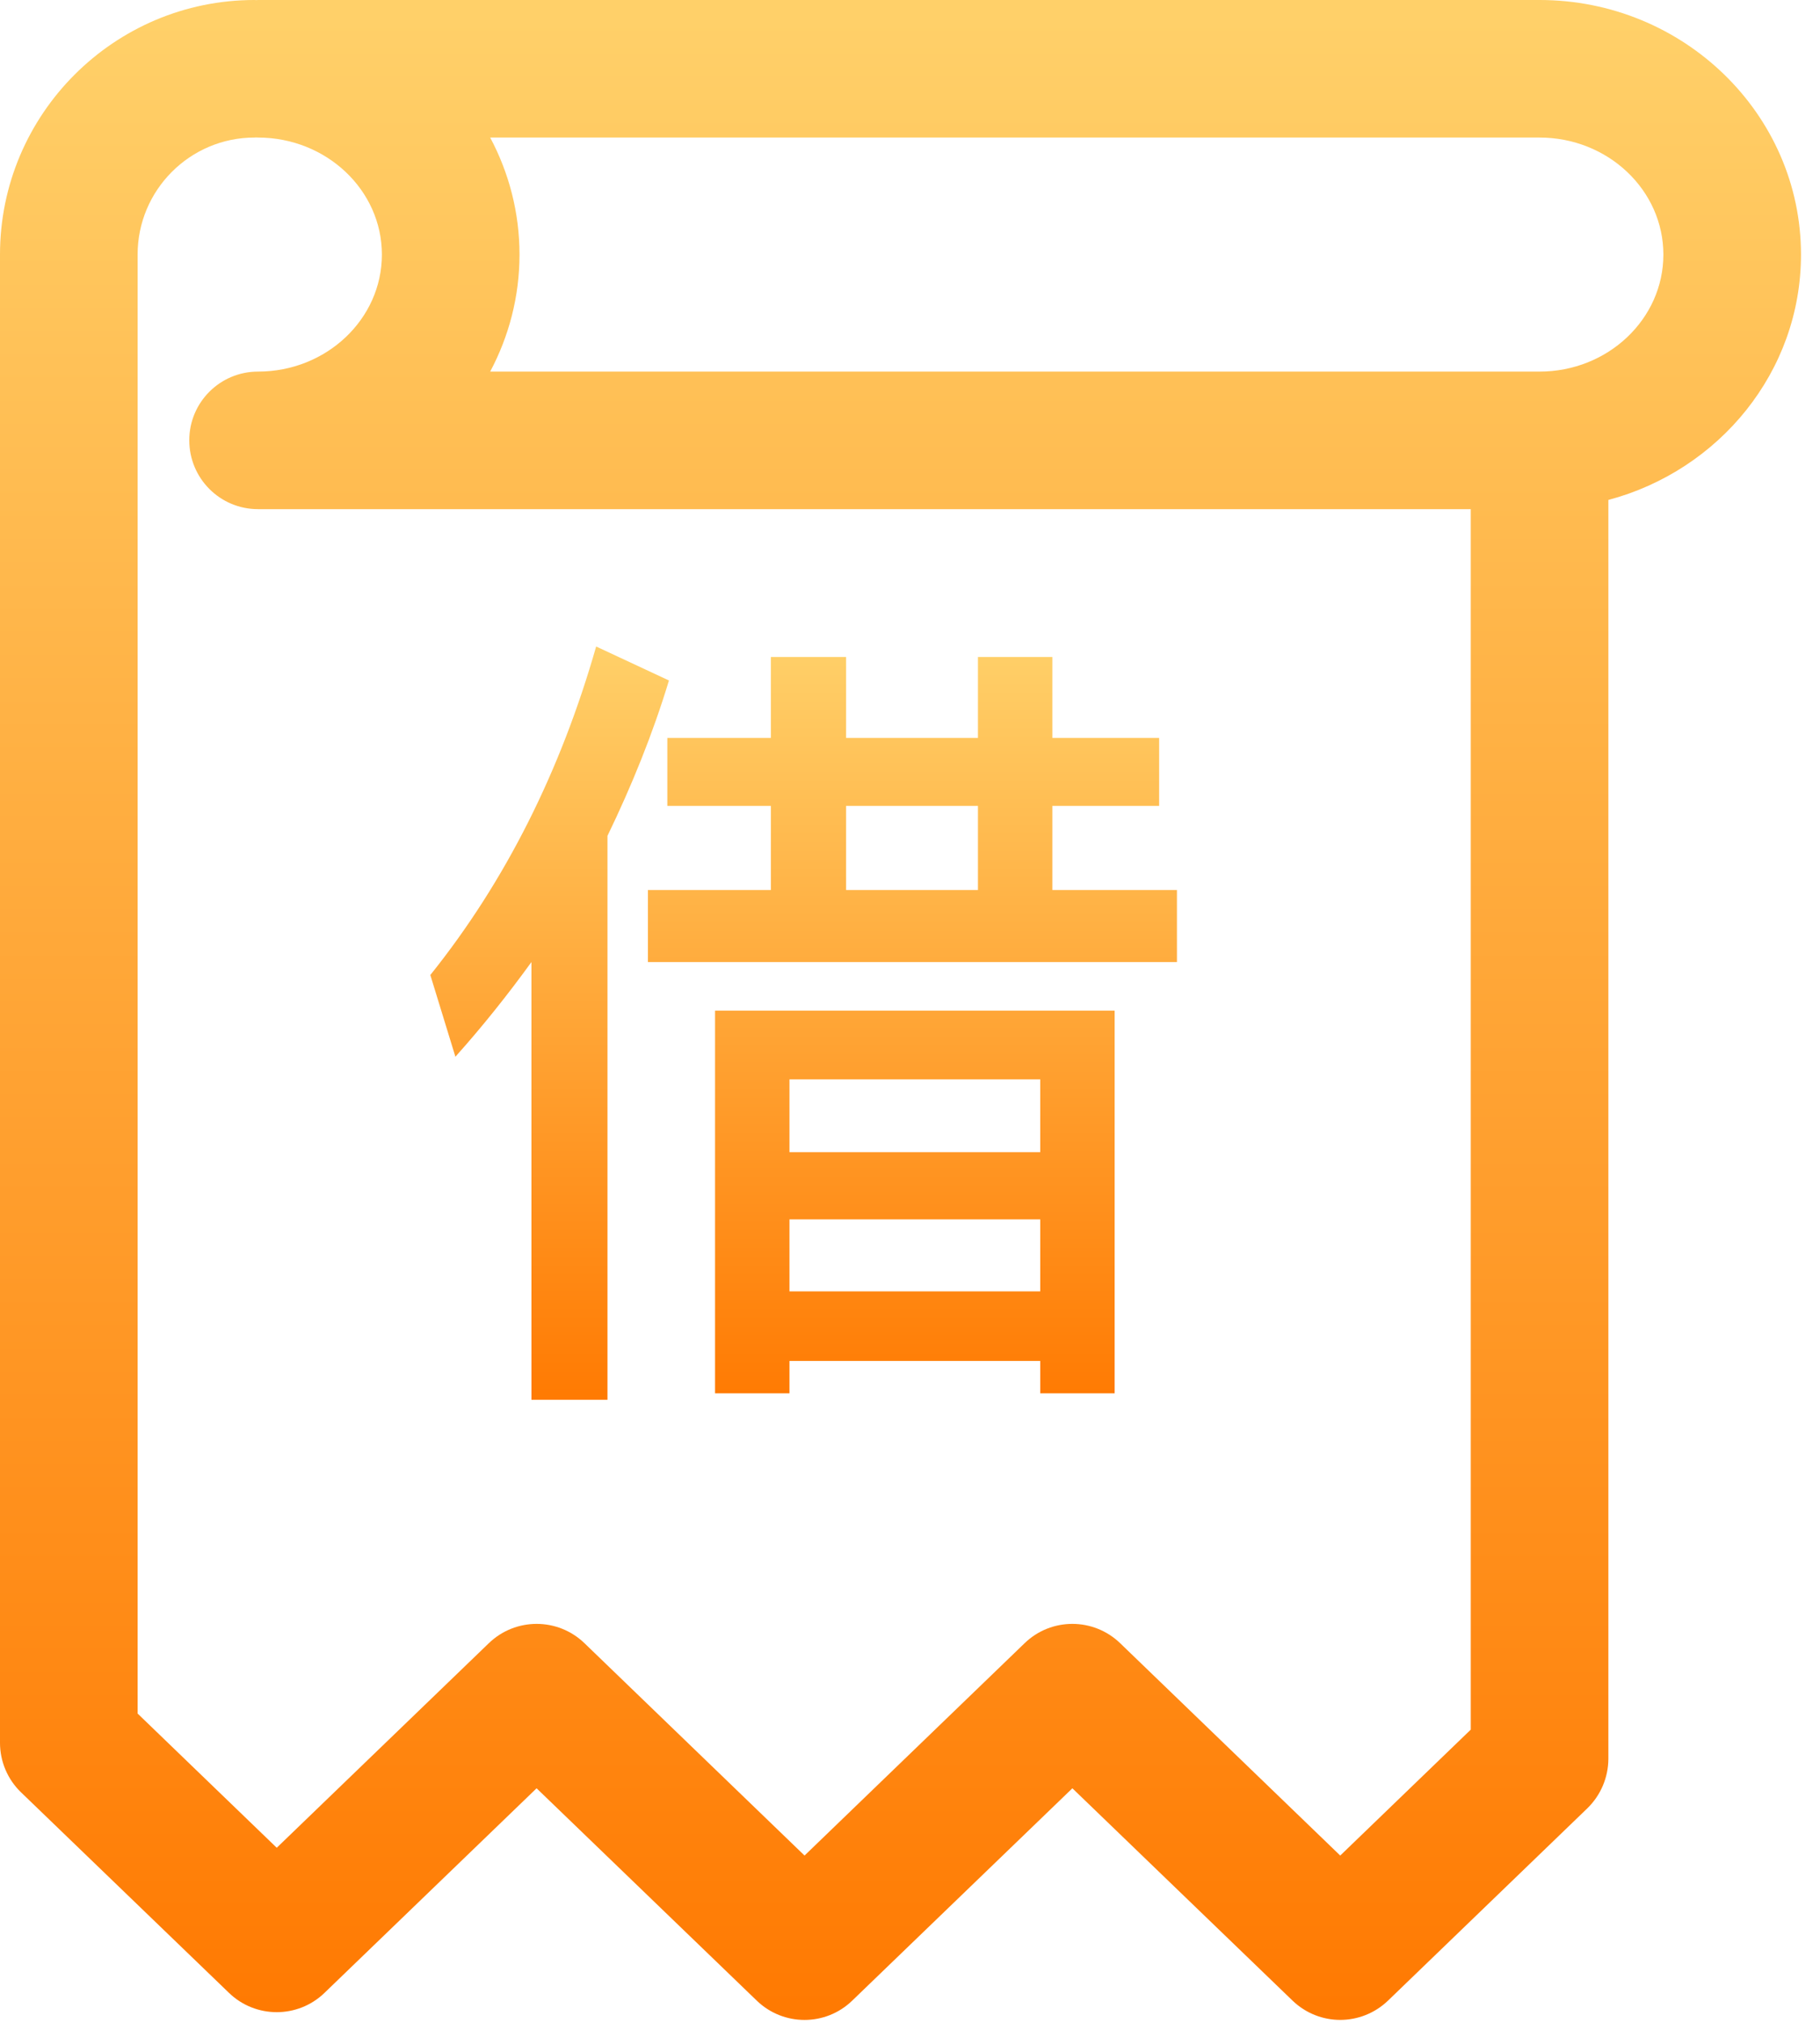 <?xml version="1.0" encoding="UTF-8"?>
<svg width="18px" height="20px" viewBox="0 0 18 20" version="1.1" xmlns="http://www.w3.org/2000/svg" xmlns:xlink="http://www.w3.org/1999/xlink">
    <!-- Generator: Sketch 52.2 (67145) - http://www.bohemiancoding.com/sketch -->
    <title>借款@3x</title>
    <desc>Created with Sketch.</desc>
    <defs>
        <linearGradient x1="0%" y1="0%" x2="0%" y2="100%" id="linearGradient-1">
            <stop stop-color="#FFD069" offset="0%"></stop>
            <stop stop-color="#FF7A02" offset="100%"></stop>
        </linearGradient>
    </defs>
    <g id="审批" stroke="none" stroke-width="1" fill="none" fill-rule="evenodd">
        <g id="借款单" transform="translate(-18, -266)">
            <g id="Group-10" transform="translate(0, 250)">
                <g id="Group-8" transform="translate(15, 15)">
                    <g id="借款">
                        <rect id="Rectangle" fill-rule="nonzero" x="0" y="0" width="22" height="22"></rect>
                        <g id="Group-3" transform="translate(3, 1)" fill="url(#linearGradient-1)">
                            <path d="M15.226,3.674 L4.848,3.674 C5.033,3.326 5.138,2.933 5.138,2.517 C5.138,2.1 5.033,1.707 4.848,1.36 L15.226,1.36 C15.902,1.36 16.451,1.879 16.451,2.517 C16.451,3.155 15.902,3.674 15.226,3.674 Z M14.546,17.101 L13.255,18.346 L11.078,16.246 C10.814,15.992 10.397,15.992 10.134,16.246 L7.957,18.346 L5.78,16.246 C5.516,15.992 5.099,15.992 4.835,16.246 L2.737,18.269 L1.361,16.942 L1.361,2.517 C1.361,1.879 1.879,1.36 2.517,1.36 C2.523,1.36 2.528,1.359 2.533,1.359 C2.54,1.359 2.546,1.36 2.552,1.36 L2.555,1.36 C3.229,1.362 3.777,1.88 3.777,2.517 C3.777,3.155 3.228,3.674 2.552,3.674 C2.176,3.674 1.872,3.978 1.872,4.353 C1.872,4.73 2.176,5.034 2.552,5.034 L14.546,5.034 L14.546,17.101 Z M15.226,-4.04040404e-05 L15.226,-4.04040404e-05 L2.552,-4.04040404e-05 C2.546,-4.04040404e-05 2.541,0.001 2.535,0.001 C2.529,0.001 2.523,-4.04040404e-05 2.517,-4.04040404e-05 C1.129,-4.04040404e-05 -4.04040402e-05,1.129 -4.04040402e-05,2.517 L-4.04040402e-05,17.231 C-4.04040402e-05,17.416 0.075,17.593 0.208,17.721 L2.265,19.704 C2.528,19.958 2.946,19.958 3.209,19.704 L5.307,17.681 L7.484,19.78 C7.748,20.035 8.166,20.035 8.429,19.78 L10.606,17.681 L12.783,19.78 C12.915,19.907 13.085,19.971 13.255,19.971 C13.425,19.971 13.596,19.907 13.728,19.78 L15.698,17.88 C15.831,17.751 15.906,17.575 15.907,17.39 L15.907,4.943 C17.003,4.651 17.812,3.675 17.812,2.517 C17.812,1.129 16.652,-4.04040404e-05 15.226,-4.04040404e-05 Z" id="Fill-1"></path>
                            <path d="M5.256,9.512 C5.024,9.832 4.776,10.144 4.504,10.448 L4.256,9.64 C5,8.712 5.544,7.624 5.896,6.392 L6.616,6.728 C6.456,7.256 6.248,7.768 6.008,8.264 L6.008,13.84 L5.256,13.84 L5.256,9.512 Z M6.6,7.296 L7.624,7.296 L7.624,6.496 L8.368,6.496 L8.368,7.296 L9.672,7.296 L9.672,6.496 L10.408,6.496 L10.408,7.296 L11.464,7.296 L11.464,7.968 L10.408,7.968 L10.408,8.8 L11.64,8.8 L11.64,9.512 L6.408,9.512 L6.408,8.8 L7.624,8.8 L7.624,7.968 L6.6,7.968 L6.6,7.296 Z M8.368,8.8 L9.672,8.8 L9.672,7.968 L8.368,7.968 L8.368,8.8 Z M11.024,9.992 L11.024,13.776 L10.288,13.776 L10.288,13.456 L7.808,13.456 L7.808,13.776 L7.072,13.776 L7.072,9.992 L11.024,9.992 Z M7.808,12.768 L10.288,12.768 L10.288,12.056 L7.808,12.056 L7.808,12.768 Z M7.808,11.392 L10.288,11.392 L10.288,10.672 L7.808,10.672 L7.808,11.392 Z" id="借"></path>
                        </g>
                    </g>
                </g>
            </g>
        </g>
    </g>
</svg>